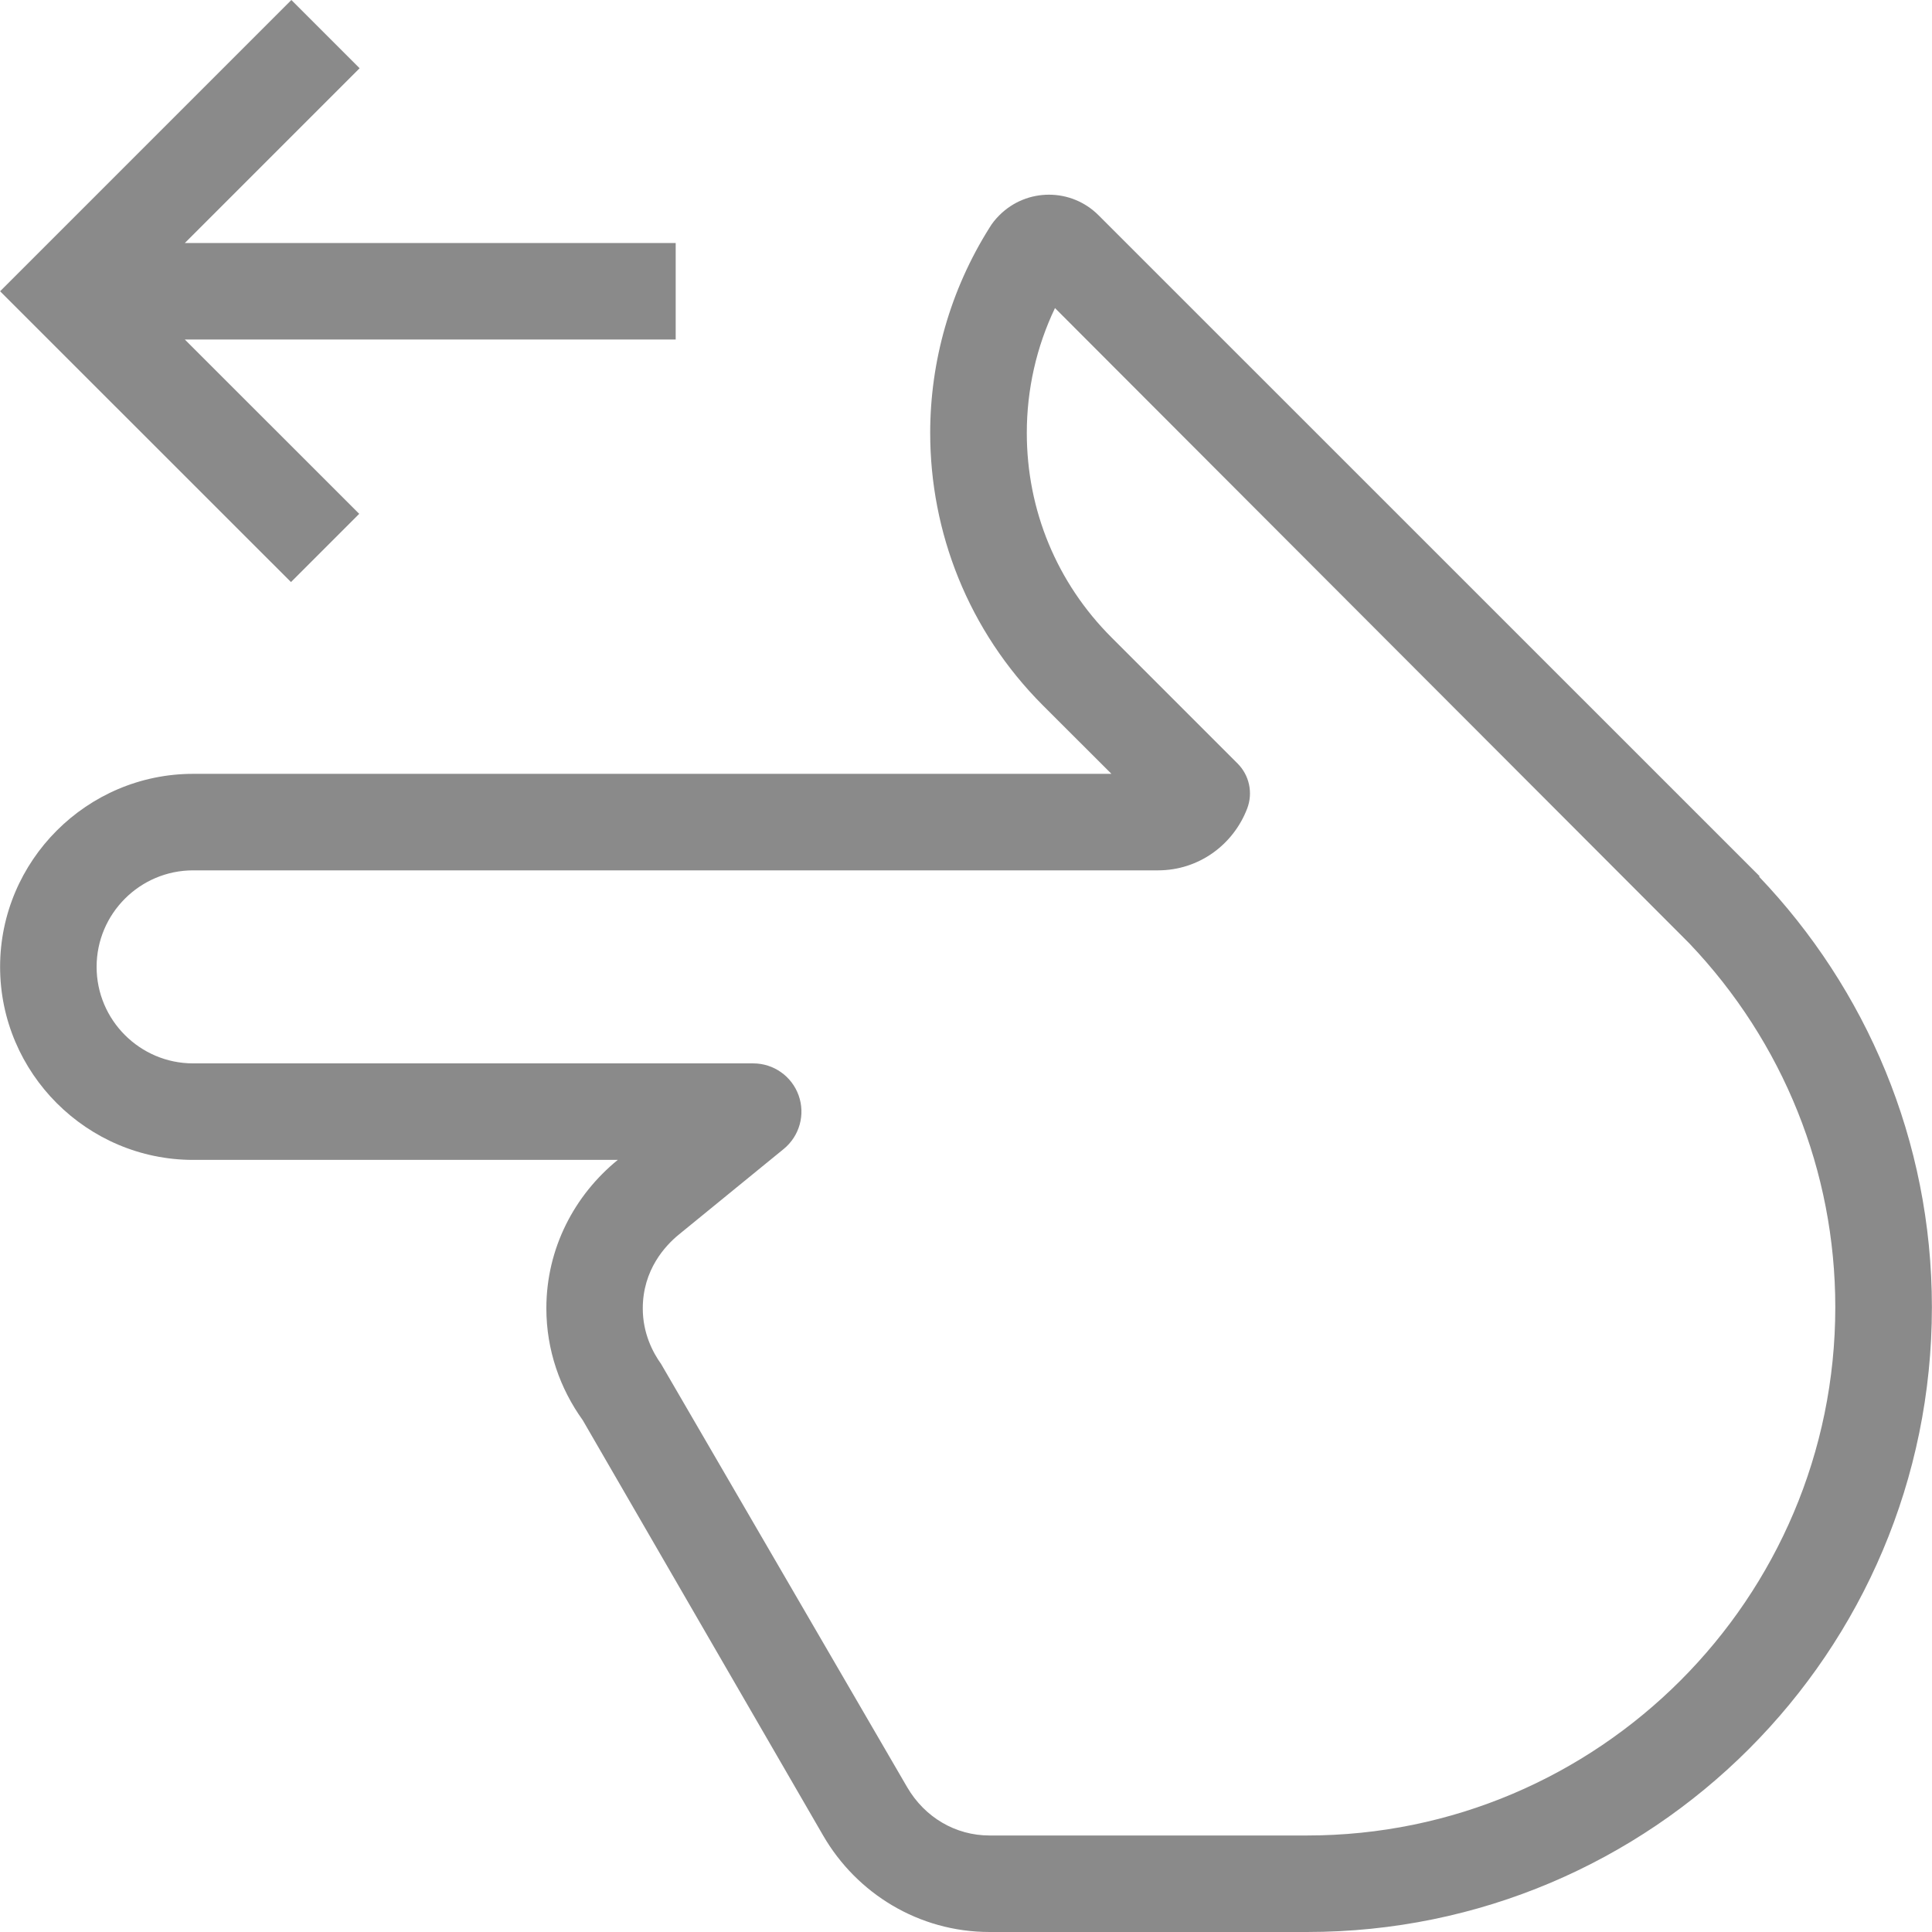 <?xml version="1.0" encoding="iso-8859-1"?>
<!-- Generator: Adobe Illustrator 19.0.0, SVG Export Plug-In . SVG Version: 6.00 Build 0)  -->
<svg xmlns="http://www.w3.org/2000/svg" xmlns:xlink="http://www.w3.org/1999/xlink" version="1.1" id="Capa_1" x="0px" y="0px" viewBox="0 0 320.288 320.288" style="enable-background:new 0 0 320.288 320.288;" xml:space="preserve" width="512px" height="512px">
<g>
	<g>
		<path d="M291.6,145.312l0.144-0.016l-1.776-1.776c-0.032-0.032-0.064-0.064-0.08-0.08L182.128,35.696    c-4.544-4.56-11.92-4.56-16.464,0c-0.64,0.64-1.2,1.328-1.632,2.064c-6.528,10.368-9.824,22.192-9.824,34.016    c0,16.368,6.24,32.72,18.72,45.2l11.328,11.312H32.016c-17.6,0-32,14.4-32,32c0,17.6,14.4,32,32,32h70.4    c-7.168,5.84-11.84,14.64-11.84,24.608c0,6.928,2.272,13.312,6.032,18.544l39.888,68.912c5.536,9.52,15.792,15.936,27.568,15.936    h52.624c57.216,0,103.584-46.368,103.584-103.584C320.272,188.992,309.328,163.888,291.6,145.312z M216.672,304.288h-52.624    c-5.632,0-10.736-2.992-13.664-8.016L109.6,226.128c-1.376-1.92-3.04-5.088-3.04-9.216c0-6.4,3.728-10.4,5.952-12.224    l17.408-14.208c2.624-2.144,3.616-5.696,2.48-8.88c-1.136-3.184-4.144-5.312-7.536-5.312H32.016c-8.816,0-16-7.184-16-16    s7.184-16,16-16h159.952c6.8,0,12.512-4.272,14.8-10.272c0.976-2.576,0.352-5.488-1.6-7.44l-20.912-20.912    c-9.056-9.056-14.032-21.088-14.032-33.888c0-7.216,1.6-14.272,4.672-20.704l105.12,105.28c15.632,16.4,24.24,37.84,24.24,60.352    C304.256,265.008,264.976,304.288,216.672,304.288z" fill="#8a8a8a"/>
	</g>
</g>
<g>
	<g>
		<polygon points="112.016,40.288 30.64,40.288 59.616,11.312 48.304,0 0.016,48.288 48.24,96.496 59.552,85.184 30.64,56.288     112.016,56.288   " fill="#8a8a8a"/>
	</g>
</g>
<g>
</g>
<g>
</g>
<g>
</g>
<g>
</g>
<g>
</g>
<g>
</g>
<g>
</g>
<g>
</g>
<g>
</g>
<g>
</g>
<g>
</g>
<g>
</g>
<g>
</g>
<g>
</g>
<g>
</g>
</svg>
